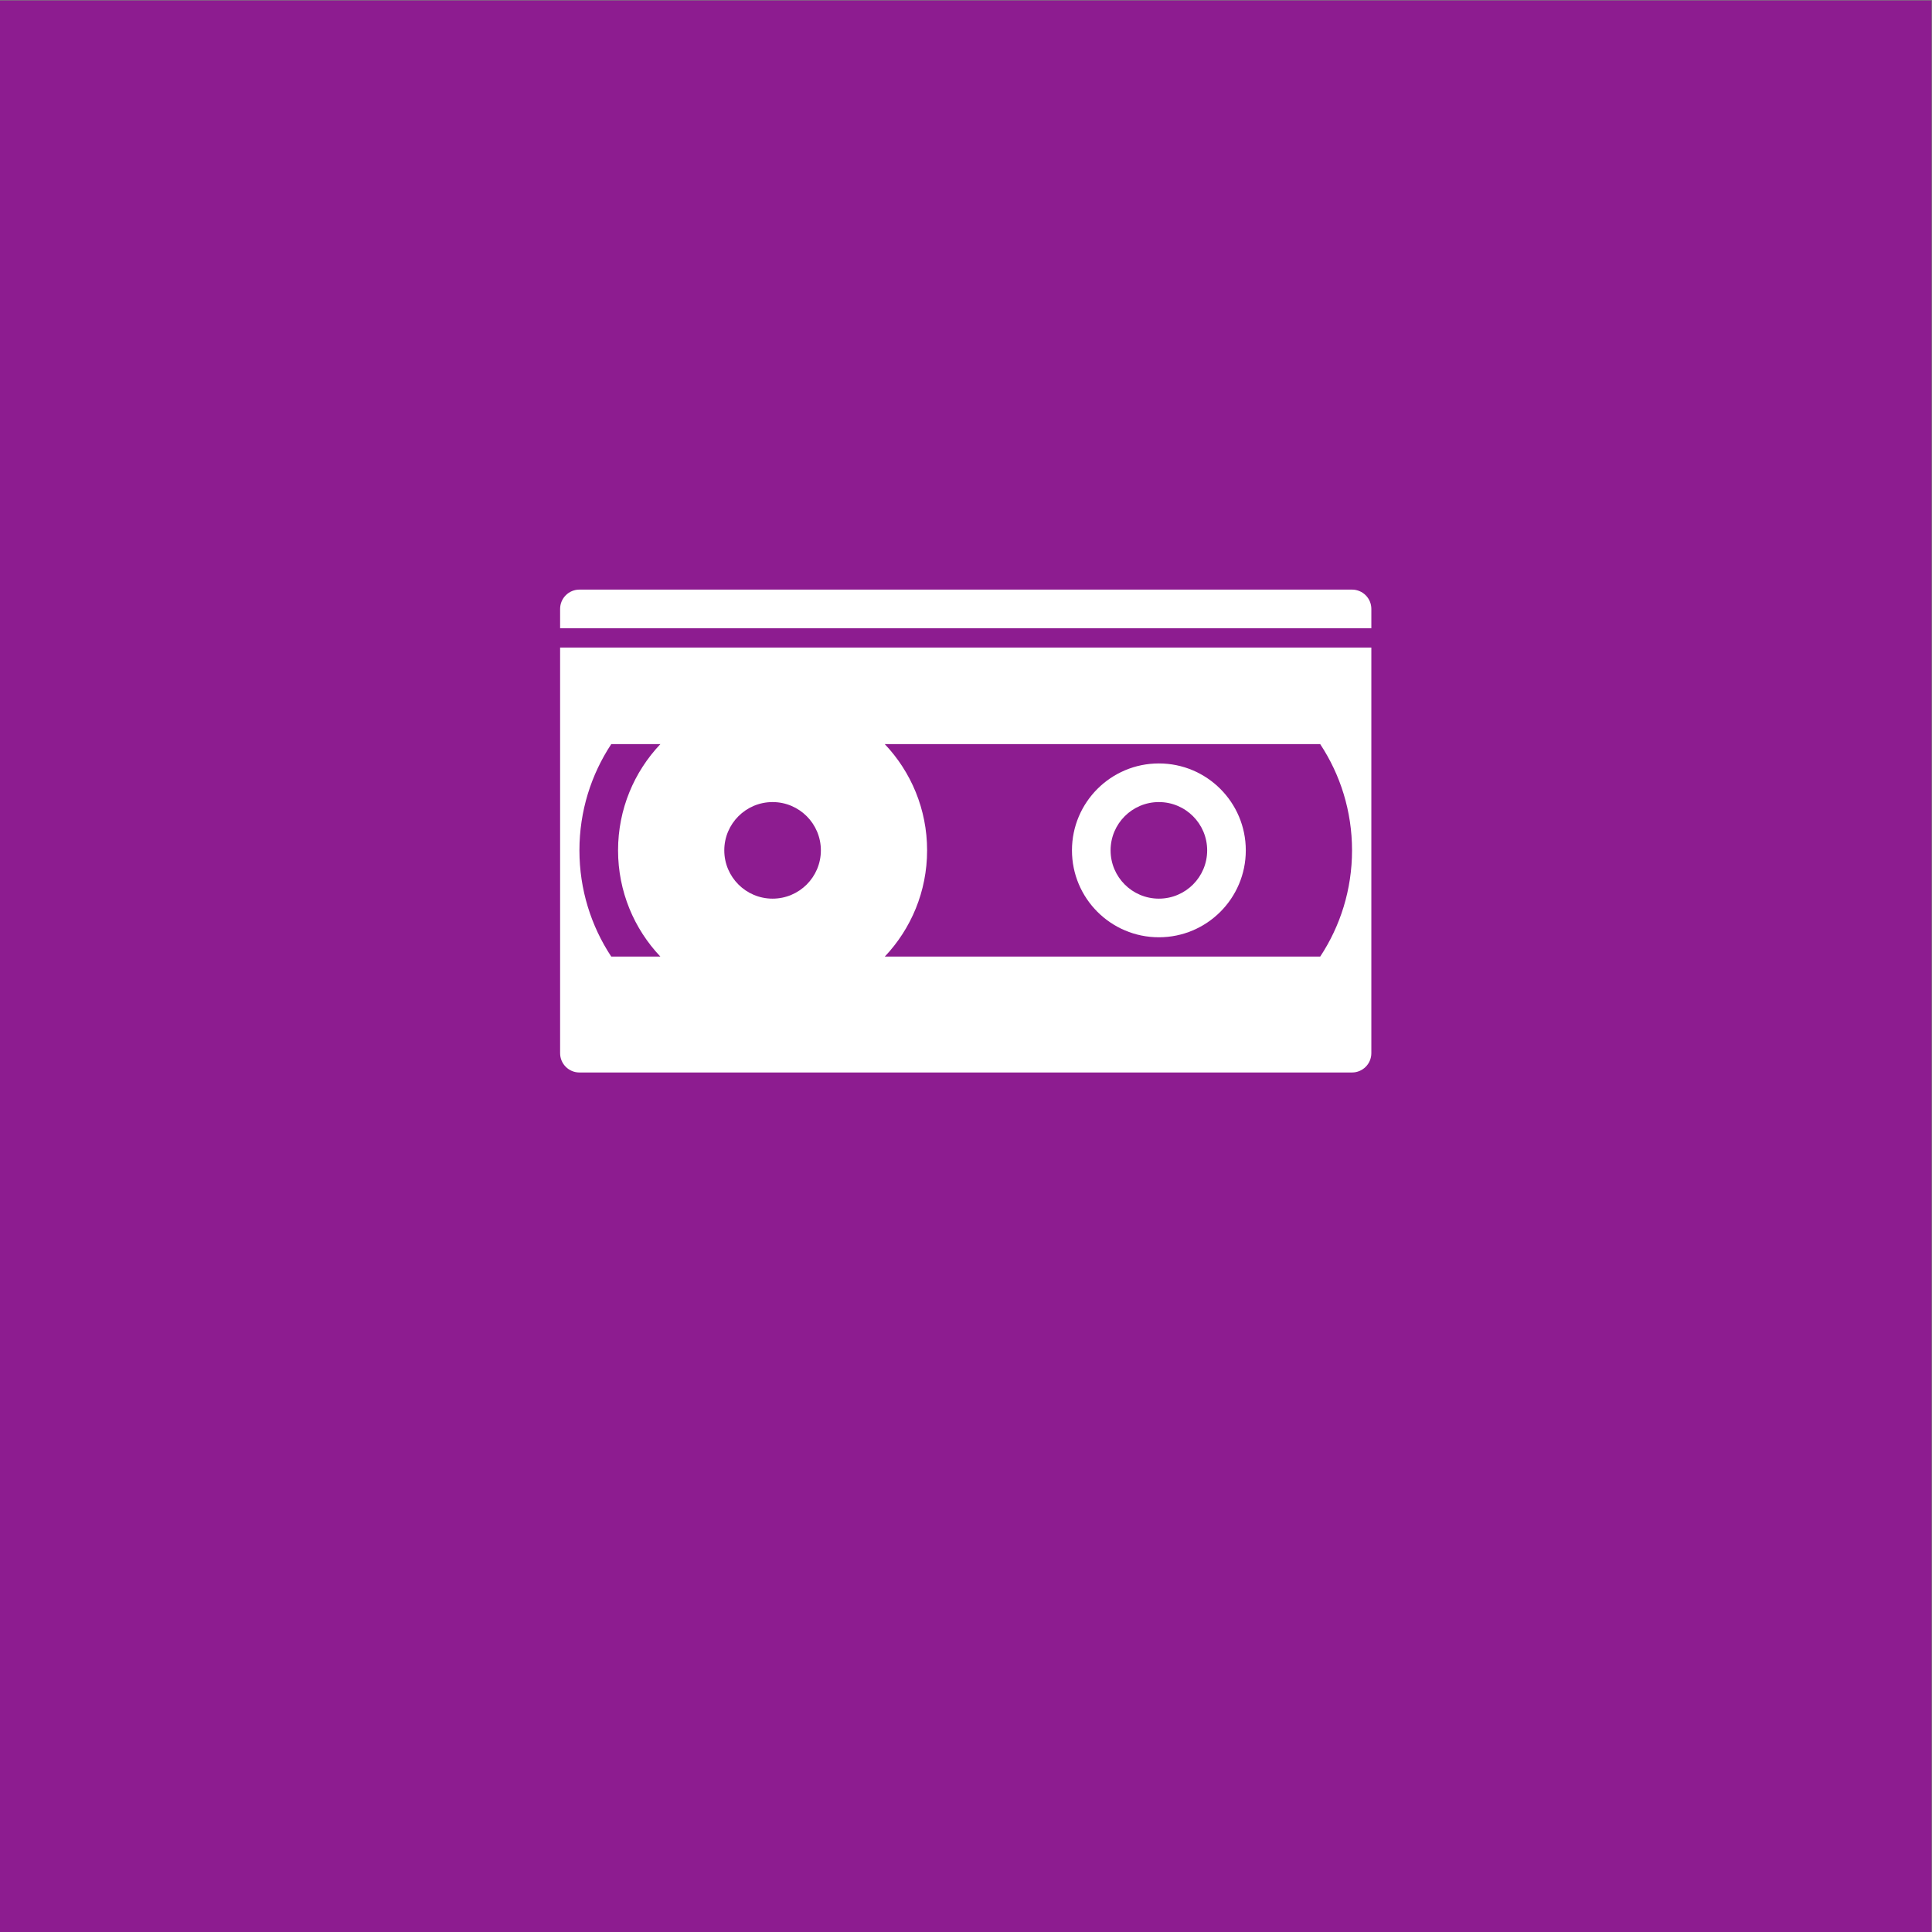 <?xml version="1.0" encoding="UTF-8" standalone="no"?>
<!-- Created with Inkscape (http://www.inkscape.org/) -->

<svg
   version="1.1"
   id="svg2"
   width="680.32"
   height="680.32"
   viewBox="0 0 680.32 680.32"
   sodipodi:docname="VHS-_&amp;_KASSETTEBAAND_rgb.icon.svg"
   inkscape:version="1.3.2 (091e20e, 2023-11-25, custom)"
   xmlns:inkscape="http://www.inkscape.org/namespaces/inkscape"
   xmlns:sodipodi="http://sodipodi.sourceforge.net/DTD/sodipodi-0.dtd"
   xmlns="http://www.w3.org/2000/svg"
   xmlns:svg="http://www.w3.org/2000/svg">
  <rect x="0" y="0" width="680.32" height="680.32" fill="#808080" stroke="none"/>
  <defs
     id="defs6" />
  <sodipodi:namedview
     id="namedview4"
     pagecolor="#ffffff"
     bordercolor="#000000"
     borderopacity="0.25"
     inkscape:showpageshadow="2"
     inkscape:pageopacity="0.0"
     inkscape:pagecheckerboard="0"
     inkscape:deskcolor="#d1d1d1"
     inkscape:zoom="1.6859713"
     inkscape:cx="340.16"
     inkscape:cy="340.16"
     inkscape:window-width="2560"
     inkscape:window-height="1361"
     inkscape:window-x="2551"
     inkscape:window-y="-9"
     inkscape:window-maximized="1"
     inkscape:current-layer="g8" />
  <g
     id="g8"
     inkscape:groupmode="layer"
     inkscape:label="ink_ext_XXXXXX"
     transform="matrix(1.333,0,0,-1.333,0,680.32)">
    <g
       id="g10"
       transform="scale(0.1)">
      <path
         d="M 5102.36,0 H 0 V 5102.36 H 5102.36 V 0"
         style="fill:#8d1c90;fill-opacity:1;fill-rule:nonzero;stroke:none"
         id="path12" />
      <path
         d="M 3571.59,3546.14 H 1530.65 c -28.18,0 -51.03,-22.84 -51.03,-51.03 v -51.02 h 2143 v 51.02 c 0,28.19 -22.85,51.03 -51.03,51.03"
         style="fill:#ffffff;fill-opacity:1;fill-rule:nonzero;stroke:none"
         id="path48" />
      <path
         d="m 1614.73,3137.95 h 129.75 c -69.28,-73.15 -111.79,-171.92 -111.79,-280.63 0,-108.7 42.51,-207.48 111.79,-280.63 h -129.75 c -53.12,80.51 -84.08,176.95 -84.08,280.63 0,103.68 30.96,200.12 84.08,280.63 z m 1956.86,-280.63 c 0,-103.68 -30.95,-200.12 -84.08,-280.63 H 2337.29 c 69.28,73.15 111.79,171.93 111.79,280.63 0,108.71 -42.51,207.48 -111.79,280.63 h 1150.22 c 53.13,-80.51 84.08,-176.95 84.08,-280.63 z m -1530.71,127.56 c 70.45,0 127.57,-57.11 127.57,-127.56 0,-70.45 -57.12,-127.56 -127.57,-127.56 -70.44,0 -127.56,57.11 -127.56,127.56 0,70.45 57.12,127.56 127.56,127.56 z m -561.26,-663.31 c 0,-28.17 22.85,-51.02 51.03,-51.02 h 2040.94 c 28.18,0 51.03,22.85 51.03,51.02 v 1071.5 h -2143 v -1071.5"
         style="fill:#ffffff;fill-opacity:1;fill-rule:nonzero;stroke:none"
         id="path50" />
      <path
         d="m 3061.36,2729.76 c -70.45,0 -127.56,57.11 -127.56,127.56 0,70.45 57.11,127.56 127.56,127.56 70.45,0 127.55,-57.11 127.55,-127.56 0,-70.45 -57.1,-127.56 -127.55,-127.56 z m 0,357.17 c -126.81,0 -229.61,-102.8 -229.61,-229.61 0,-126.8 102.8,-229.6 229.61,-229.6 126.8,0 229.61,102.8 229.61,229.6 0,126.81 -102.81,229.61 -229.61,229.61"
         style="fill:#ffffff;fill-opacity:1;fill-rule:nonzero;stroke:none"
         id="path52" />
    </g>
  </g>
</svg>
